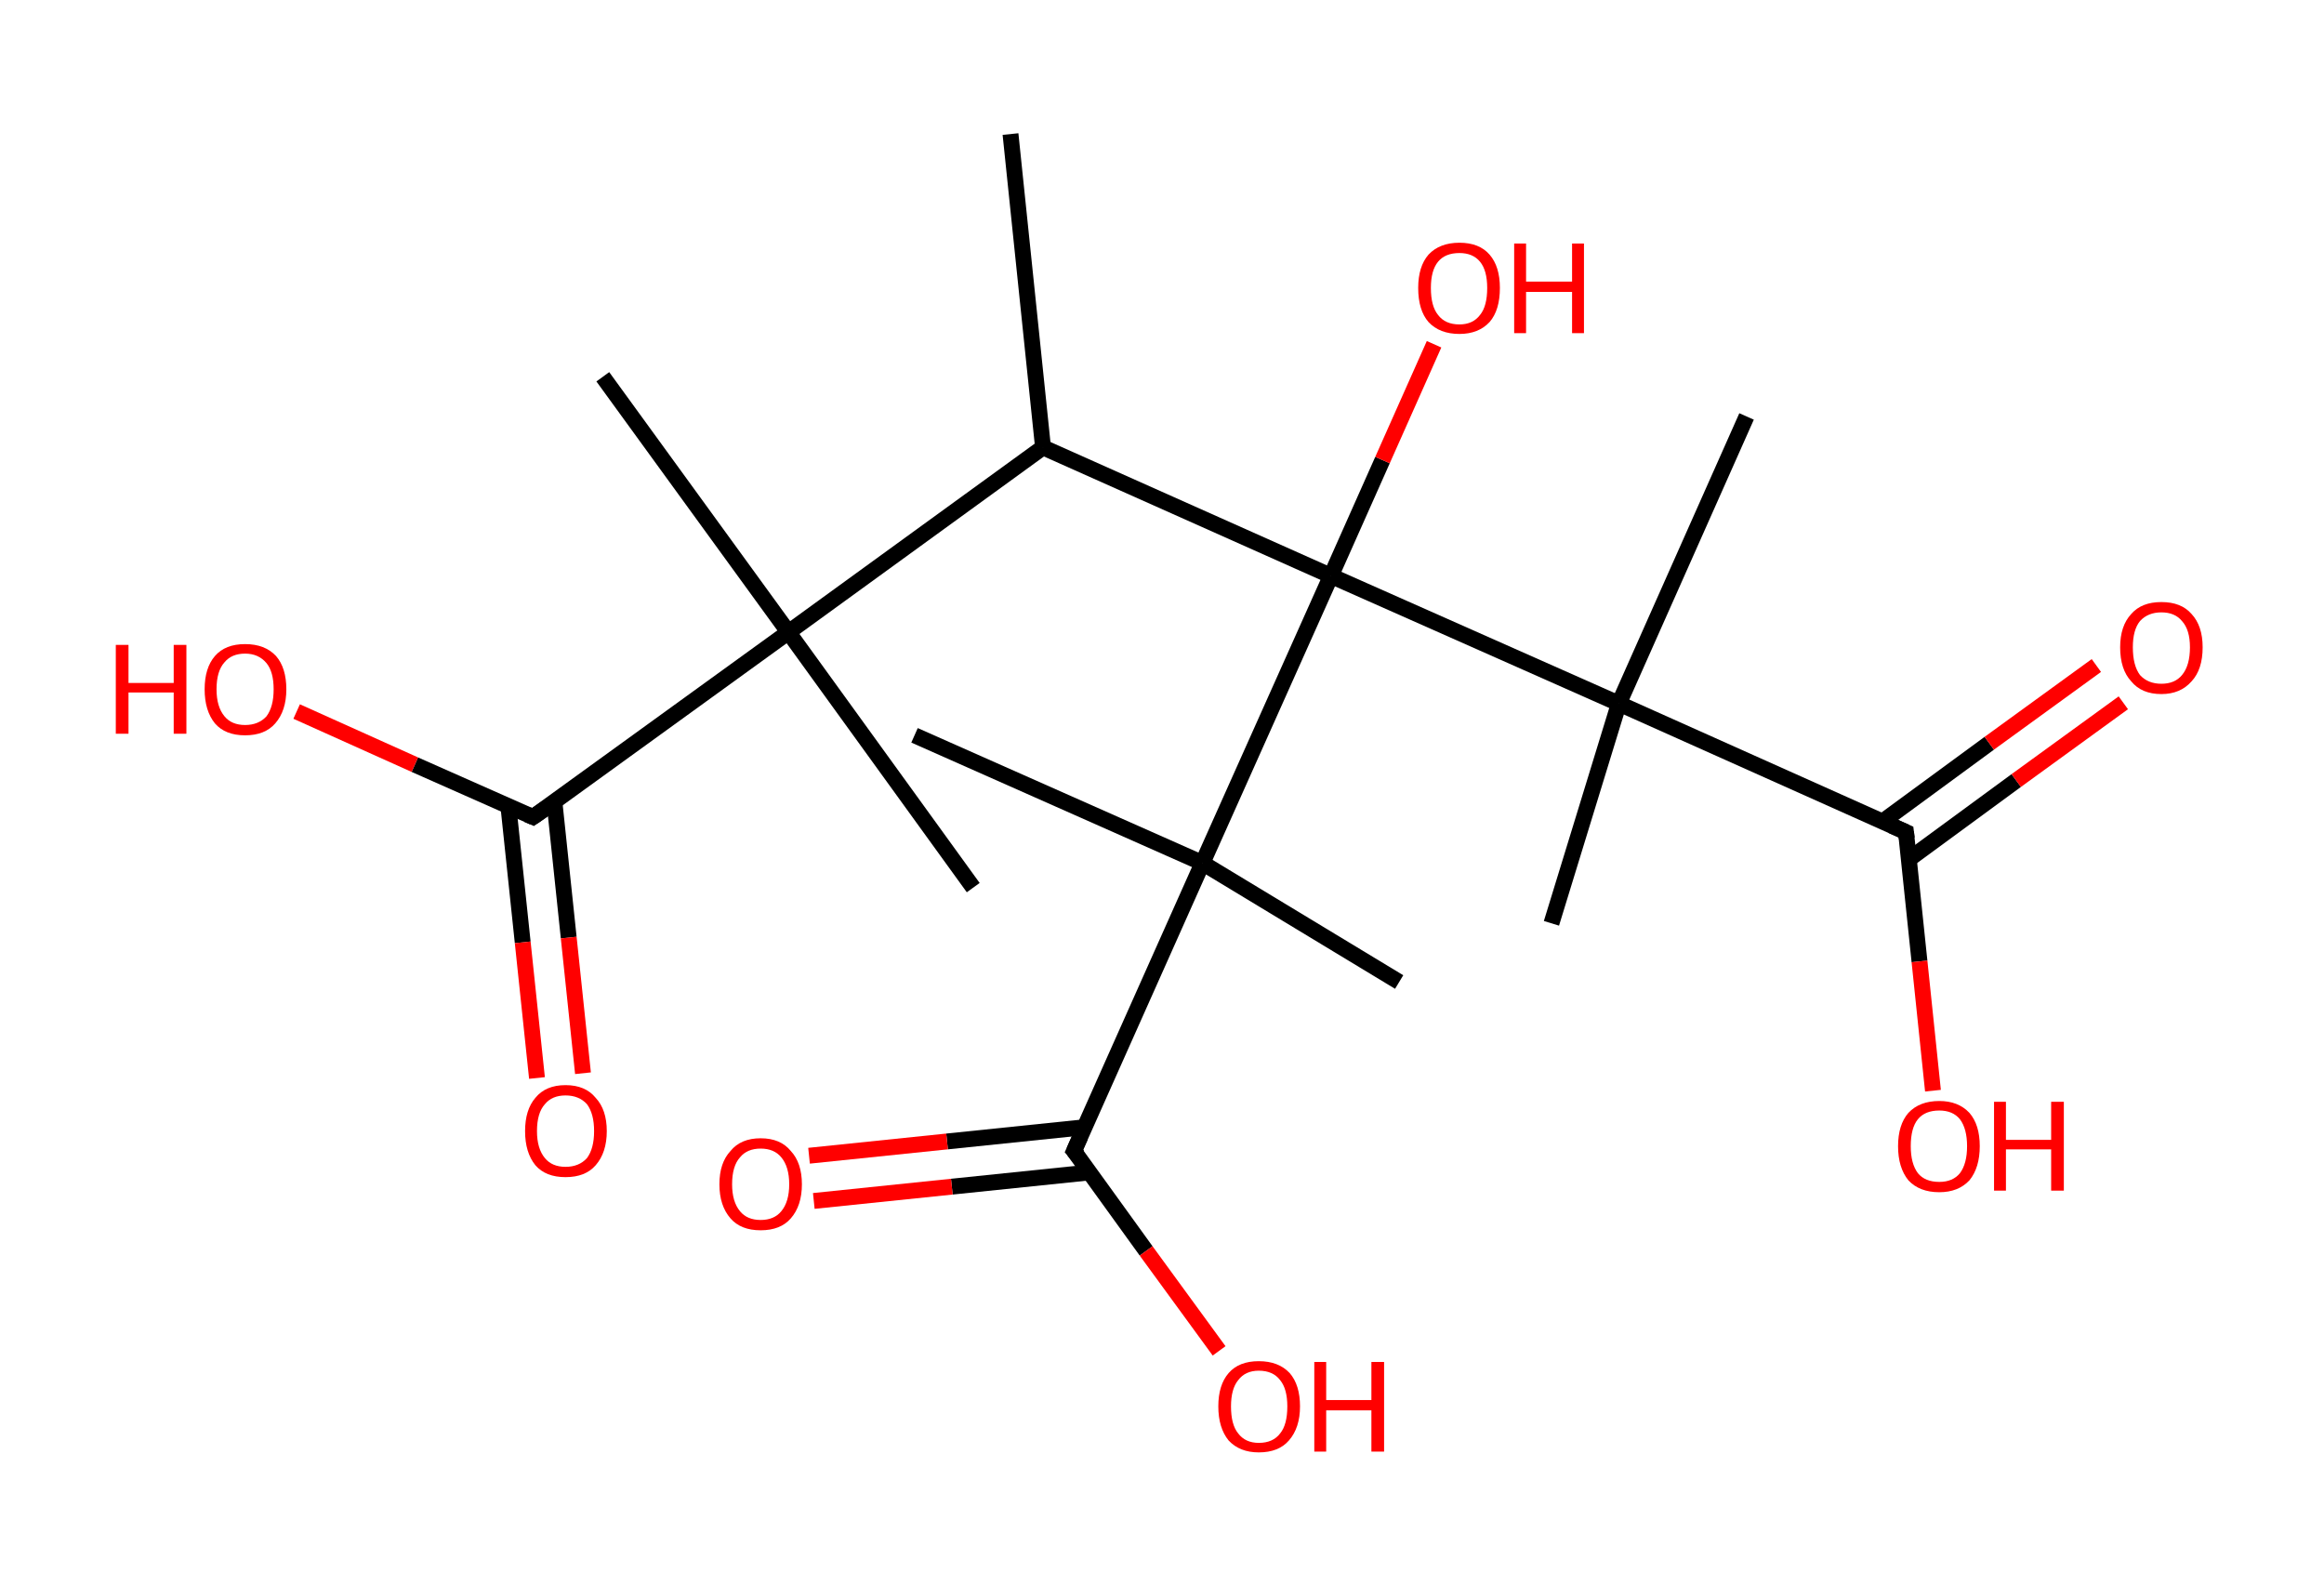 <?xml version='1.0' encoding='ASCII' standalone='yes'?>
<svg xmlns="http://www.w3.org/2000/svg" xmlns:rdkit="http://www.rdkit.org/xml" xmlns:xlink="http://www.w3.org/1999/xlink" version="1.1" baseProfile="full" xml:space="preserve" width="293px" height="200px" viewBox="0 0 293 200">
<!-- END OF HEADER -->
<rect style="opacity:1.0;fill:#FFFFFF;stroke:none" width="293.0" height="200.0" x="0.0" y="0.0"> </rect>
<path class="bond-0 atom-0 atom-1" d="M 127.4,16.9 L 131.5,56.4" style="fill:none;fill-rule:evenodd;stroke:#000000;stroke-width:2.0px;stroke-linecap:butt;stroke-linejoin:miter;stroke-opacity:1"/>
<path class="bond-1 atom-1 atom-2" d="M 131.5,56.4 L 99.4,79.7" style="fill:none;fill-rule:evenodd;stroke:#000000;stroke-width:2.0px;stroke-linecap:butt;stroke-linejoin:miter;stroke-opacity:1"/>
<path class="bond-2 atom-2 atom-3" d="M 99.4,79.7 L 76.0,47.5" style="fill:none;fill-rule:evenodd;stroke:#000000;stroke-width:2.0px;stroke-linecap:butt;stroke-linejoin:miter;stroke-opacity:1"/>
<path class="bond-3 atom-2 atom-4" d="M 99.4,79.7 L 122.7,111.9" style="fill:none;fill-rule:evenodd;stroke:#000000;stroke-width:2.0px;stroke-linecap:butt;stroke-linejoin:miter;stroke-opacity:1"/>
<path class="bond-4 atom-2 atom-5" d="M 99.4,79.7 L 67.2,103.0" style="fill:none;fill-rule:evenodd;stroke:#000000;stroke-width:2.0px;stroke-linecap:butt;stroke-linejoin:miter;stroke-opacity:1"/>
<path class="bond-5 atom-5 atom-6" d="M 64.1,101.7 L 65.9,118.8" style="fill:none;fill-rule:evenodd;stroke:#000000;stroke-width:2.0px;stroke-linecap:butt;stroke-linejoin:miter;stroke-opacity:1"/>
<path class="bond-5 atom-5 atom-6" d="M 65.9,118.8 L 67.7,135.9" style="fill:none;fill-rule:evenodd;stroke:#FF0000;stroke-width:2.0px;stroke-linecap:butt;stroke-linejoin:miter;stroke-opacity:1"/>
<path class="bond-5 atom-5 atom-6" d="M 69.9,101.1 L 71.7,118.2" style="fill:none;fill-rule:evenodd;stroke:#000000;stroke-width:2.0px;stroke-linecap:butt;stroke-linejoin:miter;stroke-opacity:1"/>
<path class="bond-5 atom-5 atom-6" d="M 71.7,118.2 L 73.5,135.3" style="fill:none;fill-rule:evenodd;stroke:#FF0000;stroke-width:2.0px;stroke-linecap:butt;stroke-linejoin:miter;stroke-opacity:1"/>
<path class="bond-6 atom-5 atom-7" d="M 67.2,103.0 L 52.3,96.4" style="fill:none;fill-rule:evenodd;stroke:#000000;stroke-width:2.0px;stroke-linecap:butt;stroke-linejoin:miter;stroke-opacity:1"/>
<path class="bond-6 atom-5 atom-7" d="M 52.3,96.4 L 37.4,89.7" style="fill:none;fill-rule:evenodd;stroke:#FF0000;stroke-width:2.0px;stroke-linecap:butt;stroke-linejoin:miter;stroke-opacity:1"/>
<path class="bond-7 atom-1 atom-8" d="M 131.5,56.4 L 167.8,72.6" style="fill:none;fill-rule:evenodd;stroke:#000000;stroke-width:2.0px;stroke-linecap:butt;stroke-linejoin:miter;stroke-opacity:1"/>
<path class="bond-8 atom-8 atom-9" d="M 167.8,72.6 L 174.3,58.0" style="fill:none;fill-rule:evenodd;stroke:#000000;stroke-width:2.0px;stroke-linecap:butt;stroke-linejoin:miter;stroke-opacity:1"/>
<path class="bond-8 atom-8 atom-9" d="M 174.3,58.0 L 180.8,43.4" style="fill:none;fill-rule:evenodd;stroke:#FF0000;stroke-width:2.0px;stroke-linecap:butt;stroke-linejoin:miter;stroke-opacity:1"/>
<path class="bond-9 atom-8 atom-10" d="M 167.8,72.6 L 204.1,88.7" style="fill:none;fill-rule:evenodd;stroke:#000000;stroke-width:2.0px;stroke-linecap:butt;stroke-linejoin:miter;stroke-opacity:1"/>
<path class="bond-10 atom-10 atom-11" d="M 204.1,88.7 L 195.6,116.4" style="fill:none;fill-rule:evenodd;stroke:#000000;stroke-width:2.0px;stroke-linecap:butt;stroke-linejoin:miter;stroke-opacity:1"/>
<path class="bond-11 atom-10 atom-12" d="M 204.1,88.7 L 220.2,52.5" style="fill:none;fill-rule:evenodd;stroke:#000000;stroke-width:2.0px;stroke-linecap:butt;stroke-linejoin:miter;stroke-opacity:1"/>
<path class="bond-12 atom-10 atom-13" d="M 204.1,88.7 L 240.3,104.9" style="fill:none;fill-rule:evenodd;stroke:#000000;stroke-width:2.0px;stroke-linecap:butt;stroke-linejoin:miter;stroke-opacity:1"/>
<path class="bond-13 atom-13 atom-14" d="M 240.7,108.3 L 254.2,98.4" style="fill:none;fill-rule:evenodd;stroke:#000000;stroke-width:2.0px;stroke-linecap:butt;stroke-linejoin:miter;stroke-opacity:1"/>
<path class="bond-13 atom-13 atom-14" d="M 254.2,98.4 L 267.7,88.6" style="fill:none;fill-rule:evenodd;stroke:#FF0000;stroke-width:2.0px;stroke-linecap:butt;stroke-linejoin:miter;stroke-opacity:1"/>
<path class="bond-13 atom-13 atom-14" d="M 237.3,103.6 L 250.8,93.7" style="fill:none;fill-rule:evenodd;stroke:#000000;stroke-width:2.0px;stroke-linecap:butt;stroke-linejoin:miter;stroke-opacity:1"/>
<path class="bond-13 atom-13 atom-14" d="M 250.8,93.7 L 264.3,83.9" style="fill:none;fill-rule:evenodd;stroke:#FF0000;stroke-width:2.0px;stroke-linecap:butt;stroke-linejoin:miter;stroke-opacity:1"/>
<path class="bond-14 atom-13 atom-15" d="M 240.3,104.9 L 242.0,121.2" style="fill:none;fill-rule:evenodd;stroke:#000000;stroke-width:2.0px;stroke-linecap:butt;stroke-linejoin:miter;stroke-opacity:1"/>
<path class="bond-14 atom-13 atom-15" d="M 242.0,121.2 L 243.7,137.5" style="fill:none;fill-rule:evenodd;stroke:#FF0000;stroke-width:2.0px;stroke-linecap:butt;stroke-linejoin:miter;stroke-opacity:1"/>
<path class="bond-15 atom-8 atom-16" d="M 167.8,72.6 L 151.6,108.8" style="fill:none;fill-rule:evenodd;stroke:#000000;stroke-width:2.0px;stroke-linecap:butt;stroke-linejoin:miter;stroke-opacity:1"/>
<path class="bond-16 atom-16 atom-17" d="M 151.6,108.8 L 115.3,92.7" style="fill:none;fill-rule:evenodd;stroke:#000000;stroke-width:2.0px;stroke-linecap:butt;stroke-linejoin:miter;stroke-opacity:1"/>
<path class="bond-17 atom-16 atom-18" d="M 151.6,108.8 L 176.4,123.8" style="fill:none;fill-rule:evenodd;stroke:#000000;stroke-width:2.0px;stroke-linecap:butt;stroke-linejoin:miter;stroke-opacity:1"/>
<path class="bond-18 atom-16 atom-19" d="M 151.6,108.8 L 135.4,145.1" style="fill:none;fill-rule:evenodd;stroke:#000000;stroke-width:2.0px;stroke-linecap:butt;stroke-linejoin:miter;stroke-opacity:1"/>
<path class="bond-19 atom-19 atom-20" d="M 136.8,142.1 L 119.4,143.9" style="fill:none;fill-rule:evenodd;stroke:#000000;stroke-width:2.0px;stroke-linecap:butt;stroke-linejoin:miter;stroke-opacity:1"/>
<path class="bond-19 atom-19 atom-20" d="M 119.4,143.9 L 102.0,145.7" style="fill:none;fill-rule:evenodd;stroke:#FF0000;stroke-width:2.0px;stroke-linecap:butt;stroke-linejoin:miter;stroke-opacity:1"/>
<path class="bond-19 atom-19 atom-20" d="M 137.4,147.8 L 120.0,149.6" style="fill:none;fill-rule:evenodd;stroke:#000000;stroke-width:2.0px;stroke-linecap:butt;stroke-linejoin:miter;stroke-opacity:1"/>
<path class="bond-19 atom-19 atom-20" d="M 120.0,149.6 L 102.6,151.4" style="fill:none;fill-rule:evenodd;stroke:#FF0000;stroke-width:2.0px;stroke-linecap:butt;stroke-linejoin:miter;stroke-opacity:1"/>
<path class="bond-20 atom-19 atom-21" d="M 135.4,145.1 L 144.5,157.7" style="fill:none;fill-rule:evenodd;stroke:#000000;stroke-width:2.0px;stroke-linecap:butt;stroke-linejoin:miter;stroke-opacity:1"/>
<path class="bond-20 atom-19 atom-21" d="M 144.5,157.7 L 153.7,170.3" style="fill:none;fill-rule:evenodd;stroke:#FF0000;stroke-width:2.0px;stroke-linecap:butt;stroke-linejoin:miter;stroke-opacity:1"/>
<path d="M 68.8,101.9 L 67.2,103.0 L 66.5,102.7" style="fill:none;stroke:#000000;stroke-width:2.0px;stroke-linecap:butt;stroke-linejoin:miter;stroke-opacity:1;"/>
<path d="M 238.5,104.1 L 240.3,104.9 L 240.4,105.7" style="fill:none;stroke:#000000;stroke-width:2.0px;stroke-linecap:butt;stroke-linejoin:miter;stroke-opacity:1;"/>
<path d="M 136.2,143.3 L 135.4,145.1 L 135.9,145.7" style="fill:none;stroke:#000000;stroke-width:2.0px;stroke-linecap:butt;stroke-linejoin:miter;stroke-opacity:1;"/>
<path class="atom-6" d="M 66.2 142.6 Q 66.2 139.9, 67.5 138.4 Q 68.8 136.8, 71.3 136.8 Q 73.8 136.8, 75.1 138.4 Q 76.5 139.9, 76.5 142.6 Q 76.5 145.3, 75.1 146.9 Q 73.8 148.4, 71.3 148.4 Q 68.8 148.4, 67.5 146.9 Q 66.2 145.3, 66.2 142.6 M 71.3 147.1 Q 73.0 147.1, 74.0 146.0 Q 74.9 144.8, 74.9 142.6 Q 74.9 140.4, 74.0 139.2 Q 73.0 138.1, 71.3 138.1 Q 69.6 138.1, 68.7 139.2 Q 67.7 140.3, 67.7 142.6 Q 67.7 144.8, 68.7 146.0 Q 69.6 147.1, 71.3 147.1 " fill="#FF0000"/>
<path class="atom-7" d="M 14.6 81.3 L 16.2 81.3 L 16.2 86.1 L 21.9 86.1 L 21.9 81.3 L 23.5 81.3 L 23.5 92.5 L 21.9 92.5 L 21.9 87.3 L 16.2 87.3 L 16.2 92.5 L 14.6 92.5 L 14.6 81.3 " fill="#FF0000"/>
<path class="atom-7" d="M 25.8 86.9 Q 25.8 84.2, 27.1 82.7 Q 28.4 81.2, 30.9 81.2 Q 33.4 81.2, 34.8 82.7 Q 36.1 84.2, 36.1 86.9 Q 36.1 89.6, 34.7 91.2 Q 33.4 92.7, 30.9 92.7 Q 28.4 92.7, 27.1 91.2 Q 25.8 89.6, 25.8 86.9 M 30.9 91.4 Q 32.6 91.4, 33.6 90.3 Q 34.5 89.1, 34.5 86.9 Q 34.5 84.7, 33.6 83.6 Q 32.6 82.4, 30.9 82.4 Q 29.2 82.4, 28.3 83.5 Q 27.3 84.6, 27.3 86.9 Q 27.3 89.1, 28.3 90.3 Q 29.2 91.4, 30.9 91.4 " fill="#FF0000"/>
<path class="atom-9" d="M 178.8 36.3 Q 178.8 33.6, 180.1 32.1 Q 181.5 30.6, 184.0 30.6 Q 186.5 30.6, 187.8 32.1 Q 189.1 33.6, 189.1 36.3 Q 189.1 39.1, 187.8 40.6 Q 186.4 42.1, 184.0 42.1 Q 181.5 42.1, 180.1 40.6 Q 178.8 39.1, 178.8 36.3 M 184.0 40.9 Q 185.7 40.9, 186.6 39.7 Q 187.5 38.6, 187.5 36.3 Q 187.5 34.1, 186.6 33.0 Q 185.7 31.9, 184.0 31.9 Q 182.2 31.9, 181.3 33.0 Q 180.4 34.1, 180.4 36.3 Q 180.4 38.6, 181.3 39.7 Q 182.2 40.9, 184.0 40.9 " fill="#FF0000"/>
<path class="atom-9" d="M 190.9 30.7 L 192.4 30.7 L 192.4 35.5 L 198.2 35.5 L 198.2 30.7 L 199.7 30.7 L 199.7 42.0 L 198.2 42.0 L 198.2 36.8 L 192.4 36.8 L 192.4 42.0 L 190.9 42.0 L 190.9 30.7 " fill="#FF0000"/>
<path class="atom-14" d="M 267.3 81.6 Q 267.3 78.9, 268.7 77.4 Q 270.0 75.9, 272.5 75.9 Q 275.0 75.9, 276.3 77.4 Q 277.7 78.9, 277.7 81.6 Q 277.7 84.4, 276.3 85.9 Q 274.9 87.5, 272.5 87.5 Q 270.0 87.5, 268.7 85.9 Q 267.3 84.4, 267.3 81.6 M 272.5 86.2 Q 274.2 86.2, 275.1 85.1 Q 276.1 83.9, 276.1 81.6 Q 276.1 79.4, 275.1 78.3 Q 274.2 77.2, 272.5 77.2 Q 270.8 77.2, 269.8 78.3 Q 268.9 79.4, 268.9 81.6 Q 268.9 83.9, 269.8 85.1 Q 270.8 86.2, 272.5 86.2 " fill="#FF0000"/>
<path class="atom-15" d="M 239.3 144.5 Q 239.3 141.8, 240.6 140.3 Q 242.0 138.8, 244.5 138.8 Q 246.9 138.8, 248.3 140.3 Q 249.6 141.8, 249.6 144.5 Q 249.6 147.2, 248.3 148.8 Q 246.9 150.3, 244.5 150.3 Q 242.0 150.3, 240.6 148.8 Q 239.3 147.2, 239.3 144.5 M 244.5 149.0 Q 246.2 149.0, 247.1 147.9 Q 248.0 146.7, 248.0 144.5 Q 248.0 142.3, 247.1 141.1 Q 246.2 140.0, 244.5 140.0 Q 242.7 140.0, 241.8 141.1 Q 240.9 142.2, 240.9 144.5 Q 240.9 146.7, 241.8 147.9 Q 242.7 149.0, 244.5 149.0 " fill="#FF0000"/>
<path class="atom-15" d="M 251.4 138.9 L 252.9 138.9 L 252.9 143.7 L 258.6 143.7 L 258.6 138.9 L 260.2 138.9 L 260.2 150.1 L 258.6 150.1 L 258.6 144.9 L 252.9 144.9 L 252.9 150.1 L 251.4 150.1 L 251.4 138.9 " fill="#FF0000"/>
<path class="atom-20" d="M 90.7 149.3 Q 90.7 146.6, 92.1 145.1 Q 93.4 143.5, 95.9 143.5 Q 98.4 143.5, 99.7 145.1 Q 101.1 146.6, 101.1 149.3 Q 101.1 152.0, 99.7 153.6 Q 98.4 155.1, 95.9 155.1 Q 93.4 155.1, 92.1 153.6 Q 90.7 152.0, 90.7 149.3 M 95.9 153.8 Q 97.6 153.8, 98.5 152.7 Q 99.5 151.5, 99.5 149.3 Q 99.5 147.1, 98.5 145.9 Q 97.6 144.8, 95.9 144.8 Q 94.2 144.8, 93.3 145.9 Q 92.3 147.0, 92.3 149.3 Q 92.3 151.5, 93.3 152.7 Q 94.2 153.8, 95.9 153.8 " fill="#FF0000"/>
<path class="atom-21" d="M 153.6 177.3 Q 153.6 174.6, 154.9 173.1 Q 156.2 171.6, 158.7 171.6 Q 161.2 171.6, 162.6 173.1 Q 163.9 174.6, 163.9 177.3 Q 163.9 180.0, 162.5 181.6 Q 161.2 183.1, 158.7 183.1 Q 156.3 183.1, 154.9 181.6 Q 153.6 180.0, 153.6 177.3 M 158.7 181.9 Q 160.5 181.9, 161.4 180.7 Q 162.3 179.6, 162.3 177.3 Q 162.3 175.1, 161.4 174.0 Q 160.5 172.8, 158.7 172.8 Q 157.0 172.8, 156.1 174.0 Q 155.2 175.1, 155.2 177.3 Q 155.2 179.6, 156.1 180.7 Q 157.0 181.9, 158.7 181.9 " fill="#FF0000"/>
<path class="atom-21" d="M 165.7 171.7 L 167.2 171.7 L 167.2 176.5 L 172.9 176.5 L 172.9 171.7 L 174.5 171.7 L 174.5 183.0 L 172.9 183.0 L 172.9 177.8 L 167.2 177.8 L 167.2 183.0 L 165.7 183.0 L 165.7 171.7 " fill="#FF0000"/>
</svg>
